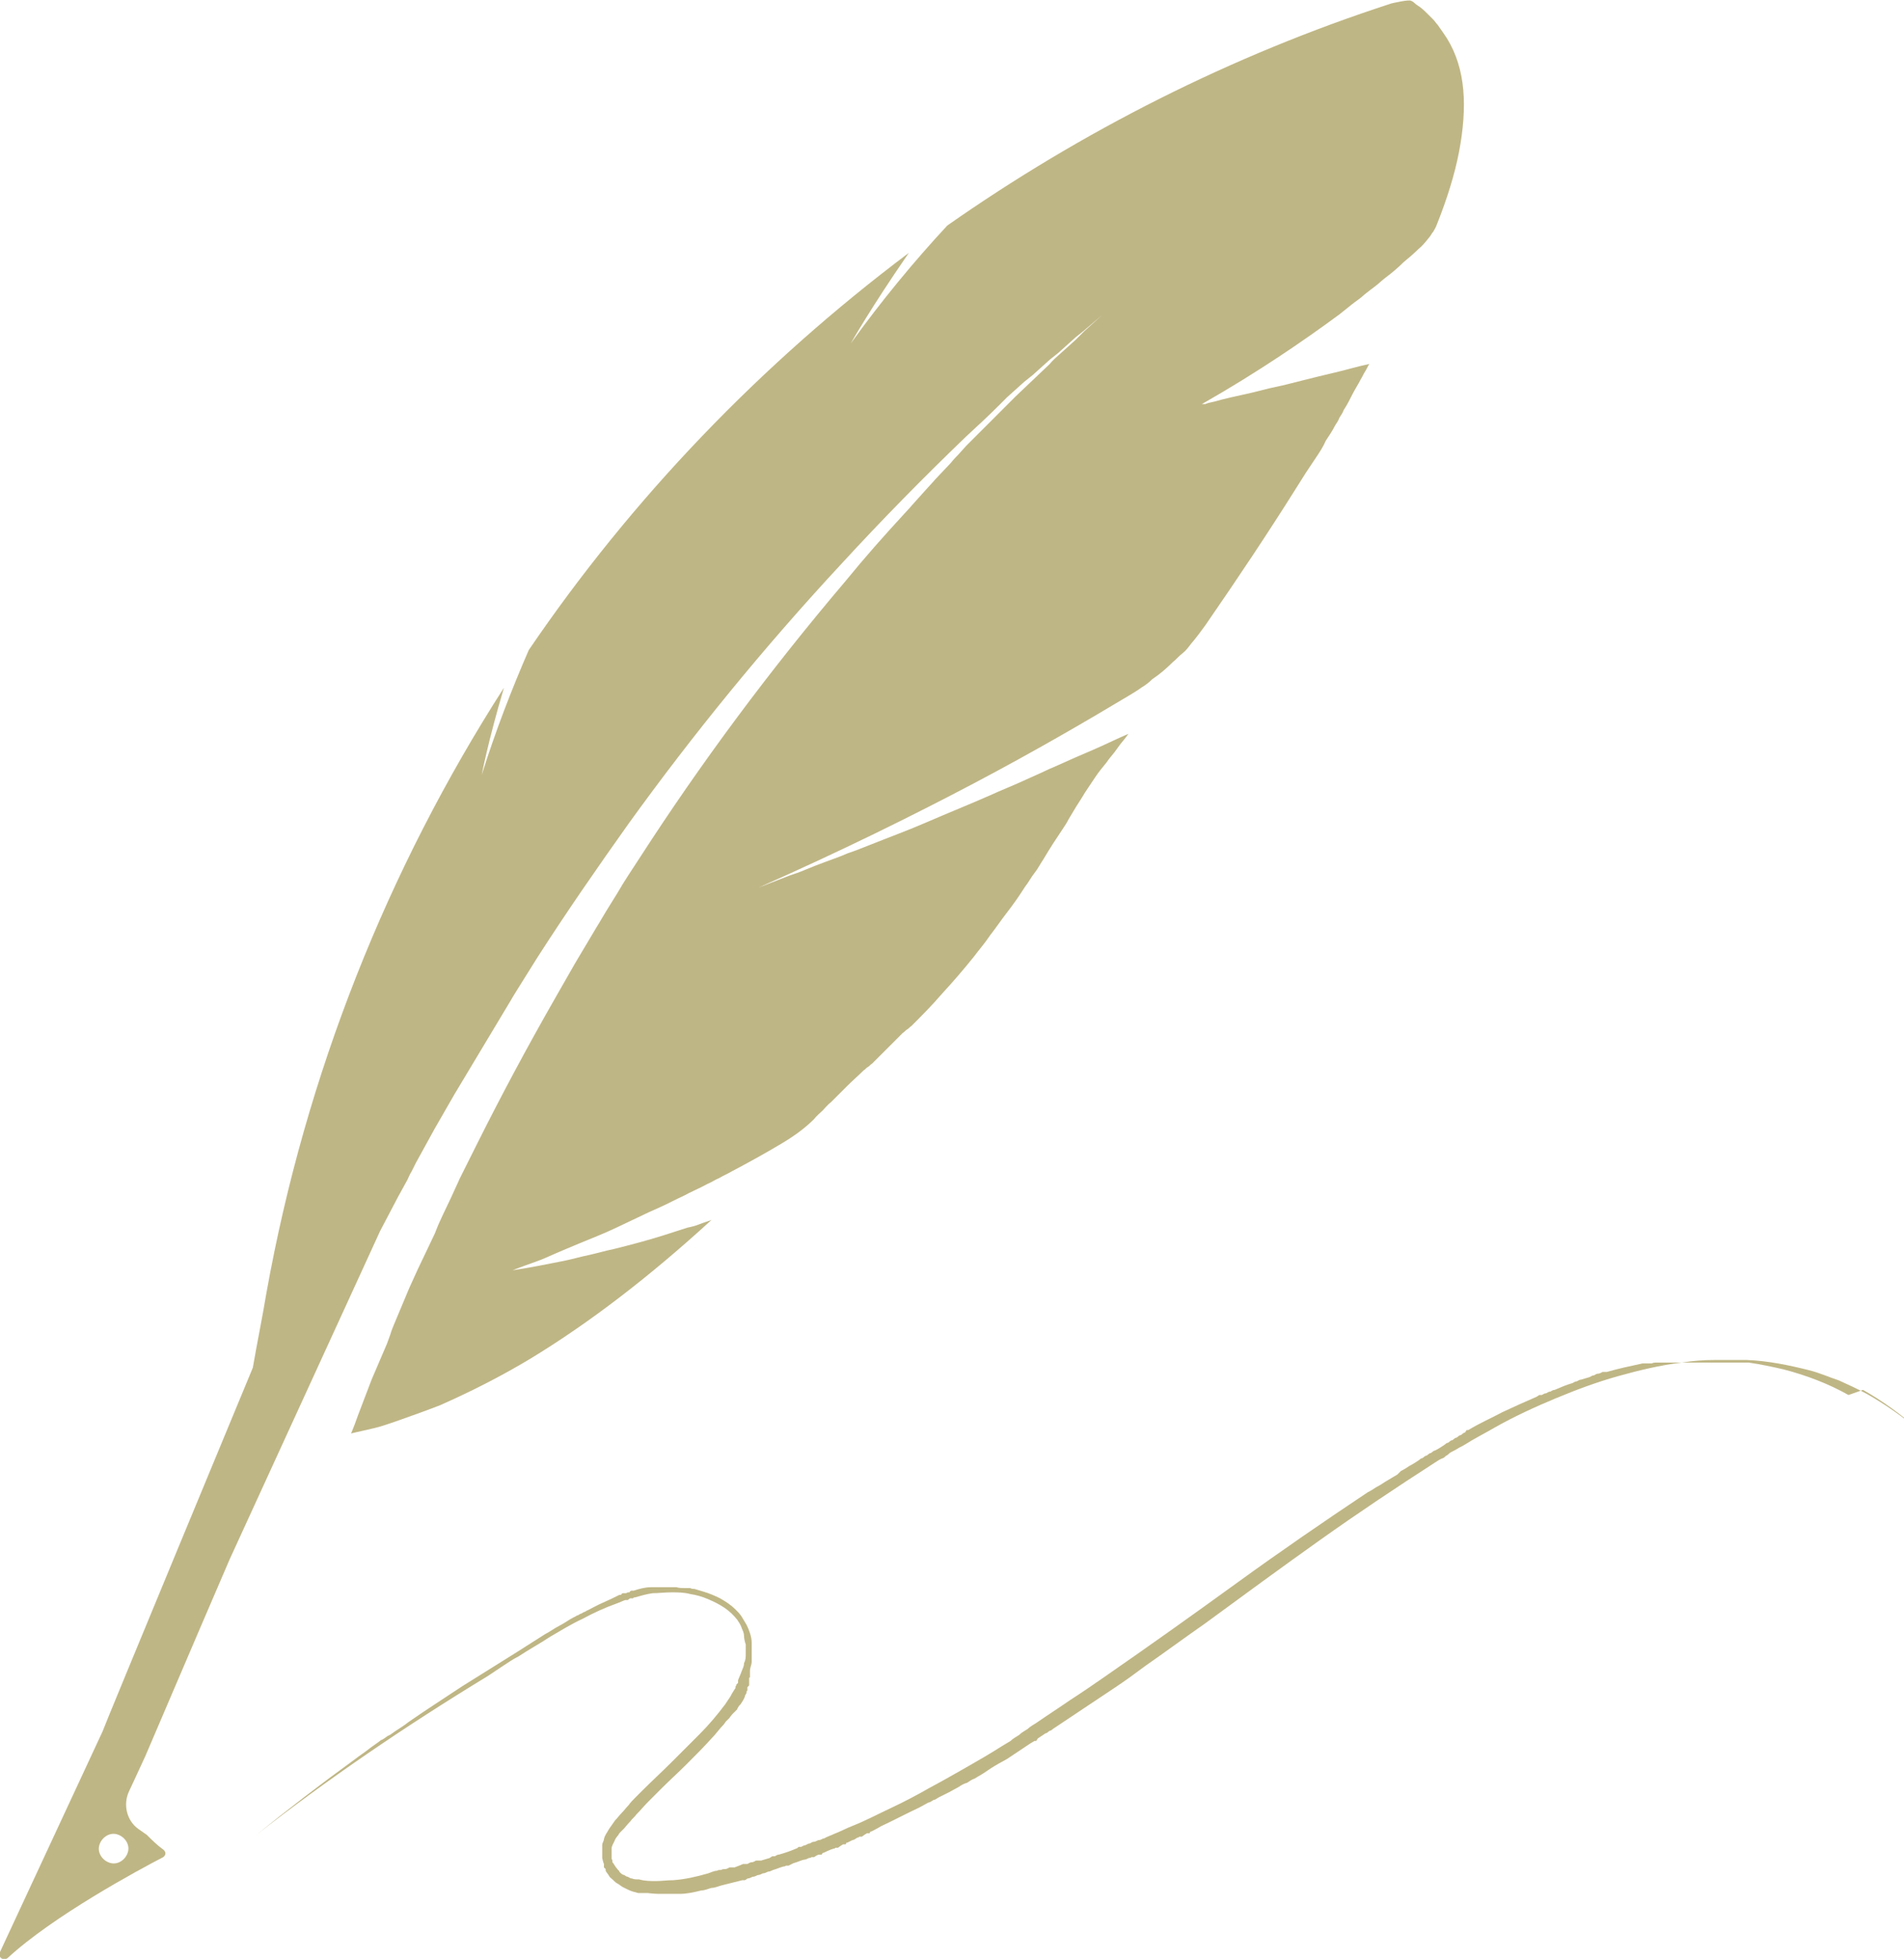 <?xml version="1.0" encoding="UTF-8"?>
<svg id="_レイヤー_2" data-name="レイヤー 2" xmlns="http://www.w3.org/2000/svg" viewBox="0 0 22.29 22.93">
  <defs>
    <style>
      .cls-1 {
        fill: #bfb685;
        stroke-width: 0px;
      }
    </style>
  </defs>
  <g id="_固定" data-name="固定">
    <g>
      <path class="cls-1" d="m21.64,16.33c-.23-.13-.49-.23-.76-.3-.13-.03-.27-.06-.41-.08h-.01s0,0,0,0h0s-.03,0-.03,0c-.02,0-.03,0-.05,0-.02,0-.03,0-.05,0h-.03s0,0-.01,0h-.01s-.03,0-.05,0c0,0-.02,0-.03,0h-.03s-.04,0-.05,0c-.02,0-.04,0-.05,0-.07,0-.14,0-.21,0-.02,0-.04,0-.05,0h-.03s-.01,0-.01,0h-.01s-.04,0-.05,0c0,0-.02,0-.03,0h-.03s-.04,0-.05,0c-.02,0-.04,0-.05,0h-.03s-.01,0-.01,0h-.01s-.04,0-.05,0c0,0-.02,0-.03,0h-.03s-.04,0-.05.01c-.02,0-.04,0-.05,0h-.03s-.02,0-.03,0c-.14.03-.28.06-.42.1h-.01s-.01,0-.01,0h-.03s-.03.02-.05.02c-.02,0-.03.01-.05.02-.02,0-.03.01-.05.02-.03.01-.07.02-.1.03-.02,0-.03.01-.05.02-.02,0-.03.01-.05.02-.07.02-.14.05-.21.08-.02,0-.03.01-.05.02-.02,0-.03.01-.05.02-.02,0-.03.01-.05.02h-.03s-.03.02-.03.02c-.14.06-.27.12-.4.18-.13.07-.27.13-.4.21h-.02s-.02.03-.02.03c-.02,0-.03.02-.05.03-.02,0-.03.02-.05.03-.02,0-.03.02-.05.03-.02,0-.03.02-.05.03-.02,0-.03.02-.05.03-.03.02-.06.04-.1.06-.02,0-.03.02-.05.03-.02,0-.03.02-.05.03-.02,0-.03.02-.05.03-.02,0-.03.02-.05.03-.03.02-.06.04-.1.06-.03.02-.06.04-.1.06l-.02.02-.02.02s-.03.02-.05.03c-.02.01-.03.02-.05.03-.02.01-.03.02-.05.03-.03.02-.06.04-.1.06-.03.02-.06.04-.1.06-.51.34-1.02.69-1.53,1.06-.51.37-1.03.74-1.55,1.1-.13.09-.26.18-.4.27-.13.09-.27.18-.4.27-.03.02-.07.04-.1.07-.03.02-.07.04-.1.07-.03.02-.07.04-.1.07-.03.02-.07.04-.1.06-.14.09-.28.17-.42.25-.14.08-.28.16-.43.24-.14.08-.29.16-.44.23-.15.07-.3.15-.45.21-.08.03-.15.07-.23.1-.04.02-.08.03-.11.05-.02,0-.04.02-.06.02-.02,0-.04.02-.06.02-.02,0-.03.01-.05.02-.02,0-.03.01-.05.02-.02,0-.03.01-.05.02h-.03s-.02.02-.03.02c-.07.03-.13.05-.2.07-.02,0-.03.01-.05.02h-.03s-.03.02-.03.02c-.03.01-.07.02-.1.03,0,0-.02,0-.03,0h-.03s-.03.02-.05.02c-.02,0-.03.01-.05.02h-.01s-.01,0-.01,0h-.03s-.07.03-.1.04c0,0-.02,0-.03,0h-.03s-.03.02-.05.02c-.02,0-.03,0-.05.01-.02,0-.03,0-.05.01-.03,0-.07.02-.1.03-.14.04-.27.07-.41.08-.07,0-.14.01-.2.01-.07,0-.13,0-.2-.02,0,0-.02,0-.02,0h-.01s0,0,0,0h0s-.03,0-.05-.01c-.02,0-.03-.01-.05-.02-.01,0-.03-.01-.04-.02-.01,0-.03-.01-.04-.02h0s0,0,0,0h0s-.01-.01-.02-.02c0,0,0,0,0,0h0s0-.01,0-.01h0s0,0,0,0c-.01,0-.02-.02-.03-.03-.02-.02-.03-.05-.05-.07,0-.01,0-.03-.01-.04,0-.01,0-.03,0-.04,0-.03,0-.05,0-.08,0-.03.02-.06.03-.08.01-.03.03-.06.05-.08,0-.01.02-.03.03-.04,0,0,.01-.01.02-.02l.02-.02s.04-.05.07-.08c.02-.03.05-.05.07-.08.05-.05.09-.1.14-.15.05-.05.1-.1.15-.15.1-.1.2-.19.3-.29.1-.1.2-.2.29-.3.05-.05.09-.11.14-.16.01-.01.02-.03.03-.04l.02-.02.02-.02s.02-.03.03-.04c0,0,.01-.01.02-.02,0,0,.01-.01.02-.02l.02-.02s0-.01.01-.02c0-.01.02-.03.03-.04.02-.03.04-.06.05-.09,0-.02.02-.03.02-.05,0,0,0-.02.01-.02h0s0-.02,0-.02v-.02s.02-.02.02-.02c0,0,0-.02,0-.03h0s0-.02,0-.03v-.03s.01,0,.01-.01h0s0-.03,0-.03c0,0,0,0,0-.01,0,0,0-.02,0-.03,0-.04.02-.07.02-.11,0-.04,0-.07,0-.11,0-.04,0-.07,0-.11,0-.07-.03-.15-.06-.21-.02-.03-.04-.07-.06-.1-.02-.03-.05-.06-.07-.08-.05-.05-.11-.09-.18-.13-.06-.03-.13-.06-.2-.08-.03-.01-.07-.02-.1-.03-.02,0-.03,0-.05-.01h-.03s-.02,0-.03,0c-.03,0-.07,0-.1-.01-.03,0-.07,0-.1,0-.03,0-.07,0-.1,0-.03,0-.07,0-.1,0-.07,0-.14.02-.2.04h-.03s-.02.01-.02.02c0,0,0,0-.01,0h-.01s-.02.01-.02.01h-.01s-.01,0-.01,0h-.02s-.02.01-.02.02h-.02c-.06.03-.12.06-.19.09s-.12.06-.18.09c-.01,0-.03.02-.04.02-.01,0-.03.02-.04.02-.01,0-.03.02-.04.02-.01,0-.03.02-.04.02-.06.03-.11.07-.17.1-.06.03-.11.07-.17.1-.11.07-.22.14-.33.21-.05.03-.11.07-.16.1-.03.02-.05.03-.08.05-.03.02-.05.03-.08.05-.05.03-.11.07-.16.1-.05.03-.11.07-.16.1-.21.14-.43.28-.63.42-.05.04-.1.07-.16.11-.03.02-.05.04-.08.05-.03.02-.05.04-.08.05-.05.04-.1.07-.15.11-.05.04-.1.07-.15.11-.4.29-.79.59-1.16.89.83-.65,1.74-1.27,2.71-1.86.03-.02.06-.04.09-.06.03-.02.06-.04.09-.06.06-.04.12-.08.18-.11.12-.08.25-.15.37-.23.12-.07.25-.15.38-.21.13-.07.26-.13.4-.18.03-.01.07-.03.1-.04h.03s.02-.02.03-.02h.03s.01-.01.01-.01c0,0,0,0,.01,0,.07-.02.14-.04.21-.05.07,0,.14-.01.22-.01.07,0,.15,0,.22.02.07.01.14.03.21.06.07.03.13.06.19.1.06.04.11.09.15.14.02.03.04.06.05.09.01.03.03.06.03.1,0,.03.01.07.02.1,0,.04,0,.07,0,.11,0,.04,0,.07-.02.11,0,.04-.02.07-.03.1-.01.03-.03.07-.04.1v.03s-.02.02-.02.02c0,0,0,.02-.01.02h0s0,.02,0,.02c-.02.03-.04.06-.06.1-.02.03-.04.06-.06.09-.09.12-.19.24-.3.35-.11.11-.22.22-.33.33-.11.11-.23.22-.34.33-.03.03-.06.06-.08.08-.03.03-.06.06-.08.09-.03.03-.05.06-.08.09-.03.03-.05.06-.08.09-.02.03-.05.07-.07.1-.02.04-.05.07-.06.12,0,.02-.02.04-.02.07,0,.01,0,.02,0,.03,0,.01,0,.02,0,.04,0,.01,0,.02,0,.04,0,0,0,.01,0,.02v.02s.01.05.02.07h0s0,.01,0,.02v.02s.02.02.02.02c0,0,0,.01,0,.02.01.02.03.04.04.06.01.02.03.03.05.05.02.02.03.03.05.04.02.01.04.03.06.04.02.01.04.02.06.03.04.02.08.03.12.04.01,0,.02,0,.03,0,.01,0,.02,0,.03,0,.01,0,.02,0,.03,0h.02s0,0,0,0h0s.08.01.13.01c.08,0,.17,0,.25,0,.08,0,.17-.02.25-.04.04,0,.08-.02.12-.03.04,0,.08-.02.12-.03.04-.01.08-.02.12-.03.04-.01.08-.02.12-.03h.03s.02-.01.03-.02c.02,0,.04-.01.06-.02.02,0,.04-.01.06-.02.02,0,.04-.01.06-.02.02,0,.04-.01.06-.02.02,0,.04-.01.06-.02.04-.01.08-.03.12-.04,0,0,.02,0,.03-.01h.03s.04-.02.06-.03c.04-.01.08-.03.12-.04.02,0,.04-.01.06-.02,0,0,.02,0,.03-.01h.03s.04-.03.06-.03h.03s.01-.02.01-.02h.01s.08-.04.12-.05h.01s.01-.01.01-.01h.03s.04-.03.06-.04h.03s.01-.02.01-.02h.01s.04-.02.06-.03c.02,0,.04-.02.06-.03h.01s.01-.01.01-.01h.03s.04-.03.06-.04h.03s.01-.02.01-.02h.01s.08-.04.11-.06c.15-.07.3-.15.45-.22.04-.02.07-.04.11-.06.02,0,.04-.02.06-.03.02,0,.04-.02.06-.03.02-.01.04-.02.06-.03.02-.01.04-.02.06-.03.04-.02.07-.04.11-.06.03-.02.06-.04.1-.05.03-.02.06-.04.09-.05l.05-.03.05-.03s.06-.04.09-.06c.06-.04.12-.07.19-.11.03-.02.06-.04.09-.06.03-.02.06-.04.09-.06.03-.02.06-.04.09-.06l.05-.03h.02s.02-.03.02-.03c.03-.02.06-.04.09-.06.02,0,.03-.02.05-.03.02,0,.03-.02.05-.03.06-.04.12-.08.18-.12.03-.02.06-.04.09-.06.03-.02.06-.04.09-.06.03-.02.06-.04.09-.06.03-.02.06-.04.09-.06.06-.04.12-.08.18-.12.12-.08.23-.16.35-.25.23-.16.46-.33.69-.49.45-.33.9-.66,1.35-.98.45-.32.9-.62,1.35-.91.03-.02.06-.04.09-.05.01,0,.03-.02.04-.03.01,0,.03-.02.04-.03.03-.02.06-.03.09-.05.03-.02.06-.03.09-.05.11-.07.23-.13.35-.2.23-.13.47-.24.71-.34.24-.1.48-.19.73-.26.25-.07.5-.13.75-.16.13-.02.25-.03.38-.03h.01s.01,0,.01,0h.02s.03,0,.05,0c.02,0,.03,0,.05,0,.02,0,.03,0,.05,0,.02,0,.03,0,.05,0h.02s.02,0,.02,0c.02,0,.03,0,.05,0,.02,0,.03,0,.05,0,.25.01.49.06.73.12.12.03.23.08.35.12.11.05.22.1.33.16.21.12.41.26.59.41-.19-.17-.41-.33-.64-.46Z"/>
      <path class="cls-1" d="m16.92.42s-.06-.09-.09-.13c-.02-.02-.03-.04-.05-.06-.02-.02-.04-.04-.06-.06-.04-.04-.08-.08-.13-.11-.03-.02-.04-.04-.07-.05-.02-.02-.23.03-.23.03,0,0,0,0,0,0-1.88.61-3.63,1.5-5.2,2.6-.39.42-.77.88-1.13,1.38,0,0,.23-.41.68-1.06-1.73,1.3-3.24,2.87-4.45,4.65-.2.46-.39.95-.55,1.46,0,0,.07-.38.26-1.02-1.36,2.12-2.32,4.52-2.78,7.08-.05.3-.11.59-.16.88,0,0-1.75,4.22-1.76,4.26L0,22.85c-.03.06.04.11.09.07.53-.49,1.53-1.03,1.82-1.18.03-.02.04-.06,0-.09-.07-.05-.13-.11-.19-.17l-.1-.07c-.14-.1-.18-.29-.11-.44l.07-.15c.04-.09.08-.17.12-.26.01-.02.55-1.29.99-2.31l1.76-3.84c.07-.13.14-.27.21-.4l.11-.2s.03-.07.05-.1l.05-.1.22-.4.23-.4.06-.1.03-.05.03-.05.12-.2c.08-.13.16-.27.24-.4l.12-.2.06-.1s.04-.07.06-.1l.25-.4c.34-.53.7-1.05,1.07-1.57.75-1.04,1.58-2.06,2.5-3.05.46-.5.94-.99,1.45-1.48.13-.12.26-.24.38-.36l.05-.05.05-.05.1-.09.1-.09.05-.04.05-.04.2-.18.05-.04.05-.04.1-.09.1-.09.05-.04.05-.04.21-.18-.21.19-.05.05-.05.05-.1.09-.1.09s-.07.06-.1.1l-.2.19-.2.19-.1.1-.1.1-.19.19-.19.19-.09.1s-.06.06-.09.1l-.18.19s-.06.07-.09.1l-.09.1-.09.1s-.06.07-.09.1c-.24.26-.47.52-.69.79-.9,1.06-1.7,2.14-2.41,3.24-.09.14-.18.27-.26.41l-.13.21-.06.1s-.04.07-.06.1l-.25.42-.24.42c-.32.56-.62,1.12-.9,1.68l-.21.42s-.03.07-.05.11l-.05.11-.1.21-.05.11-.02.05-.02.05-.1.21-.1.21-.05.11-.05.11-.18.43s-.03.07-.04.11l-.04.11-.09.21-.09.21-.08.21-.08.21-.04.11-.02.05-.02.05s.08-.02.13-.03c.04-.01.09-.02.13-.03.09-.02.17-.05.26-.08.17-.06.34-.12.52-.19.34-.15.7-.33,1.05-.54.71-.43,1.42-.98,2.13-1.63-.05.02-.09.03-.14.05-.05.02-.09.03-.14.04-.09.03-.19.06-.28.09-.19.06-.38.11-.58.16-.1.02-.2.05-.29.07-.1.02-.2.05-.3.07-.2.04-.4.08-.6.11,0,0,.1-.04.27-.1.09-.03.19-.08.31-.13.12-.05.26-.11.41-.17.15-.06.31-.14.48-.22.08-.04.17-.08.26-.12.09-.04.18-.09.27-.13.09-.05.19-.09.28-.14.05-.02.09-.05.14-.07.05-.03.1-.05.15-.08.19-.1.39-.21.59-.33.15-.09.27-.18.37-.28.03-.04.07-.07.1-.1.03-.03.06-.07.1-.1.07-.07.13-.13.19-.19.06-.06.13-.12.19-.18.02-.01.03-.03.05-.04.02-.01.03-.03.05-.04.03-.03.06-.06.09-.09.06-.06.12-.12.18-.18.03-.03.06-.06.09-.09.02-.01.03-.03.05-.04.02-.01.03-.03.05-.04.12-.12.24-.24.36-.38.12-.13.25-.28.37-.43.06-.08.13-.16.19-.25.07-.09.13-.18.2-.27.07-.09.14-.19.21-.3.04-.05.07-.11.11-.16.04-.05.07-.11.11-.17.07-.12.15-.24.23-.36.02-.03.04-.06.06-.1.01-.02.02-.03.03-.05.01-.02.02-.03.03-.05.04-.07.09-.14.13-.21.02-.03.04-.06.06-.09.02-.03.04-.06.06-.09.04-.06.08-.11.13-.17.04-.06.09-.11.13-.17.04-.06.09-.11.13-.17-.14.06-.28.13-.42.19-.14.06-.28.12-.41.18-.07.03-.14.06-.2.09-.07.03-.13.06-.2.09-.13.06-.26.11-.39.17-.25.11-.5.21-.73.31-.23.1-.45.18-.65.26-.1.04-.2.08-.29.11-.09.04-.18.07-.26.1-.08.03-.16.06-.23.09-.07.03-.13.05-.19.07-.23.09-.36.14-.36.14.97-.43,1.8-.84,2.52-1.22.72-.38,1.32-.73,1.82-1.03.05-.03.1-.06.14-.09.05-.03.09-.06.13-.1.09-.06.17-.13.24-.2.04-.03.07-.07.11-.1.04-.03.07-.07.1-.11.06-.07.12-.15.17-.22.38-.55.74-1.09,1.06-1.6.04-.06.08-.13.12-.19.02-.03.04-.06.06-.09.02-.03.04-.06.06-.09.04-.06.08-.12.11-.19.04-.06.08-.12.11-.18.02-.03.04-.06.05-.09.02-.03.04-.06.05-.09.04-.06.07-.12.1-.18.03-.06.07-.12.1-.18.02-.03.03-.06.05-.09.02-.03.03-.06.05-.09-.14.03-.27.07-.4.1-.13.03-.25.06-.37.09-.12.03-.23.06-.33.08-.1.02-.2.05-.29.07-.18.04-.32.07-.42.1-.05.01-.09.02-.11.03-.03,0-.04,0-.04,0,.65-.37,1.19-.74,1.61-1.05.05-.04.1-.08.15-.12.05-.04.1-.07.14-.11.05-.04.09-.07.13-.1.04-.03.08-.07.12-.1.08-.06.15-.12.21-.18.06-.05.12-.1.17-.15.05-.04.09-.09.13-.14.02-.02.03-.05.05-.07.01-.02.03-.05.04-.08.12-.3.21-.59.26-.85.05-.26.07-.51.05-.73-.02-.22-.08-.42-.19-.6ZM1.5,21.67c-.02.09-.11.16-.2.14-.09-.02-.16-.11-.14-.2.02-.09.11-.16.2-.14.09.02.16.11.14.2Z"/>
    </g>
  </g>
</svg>